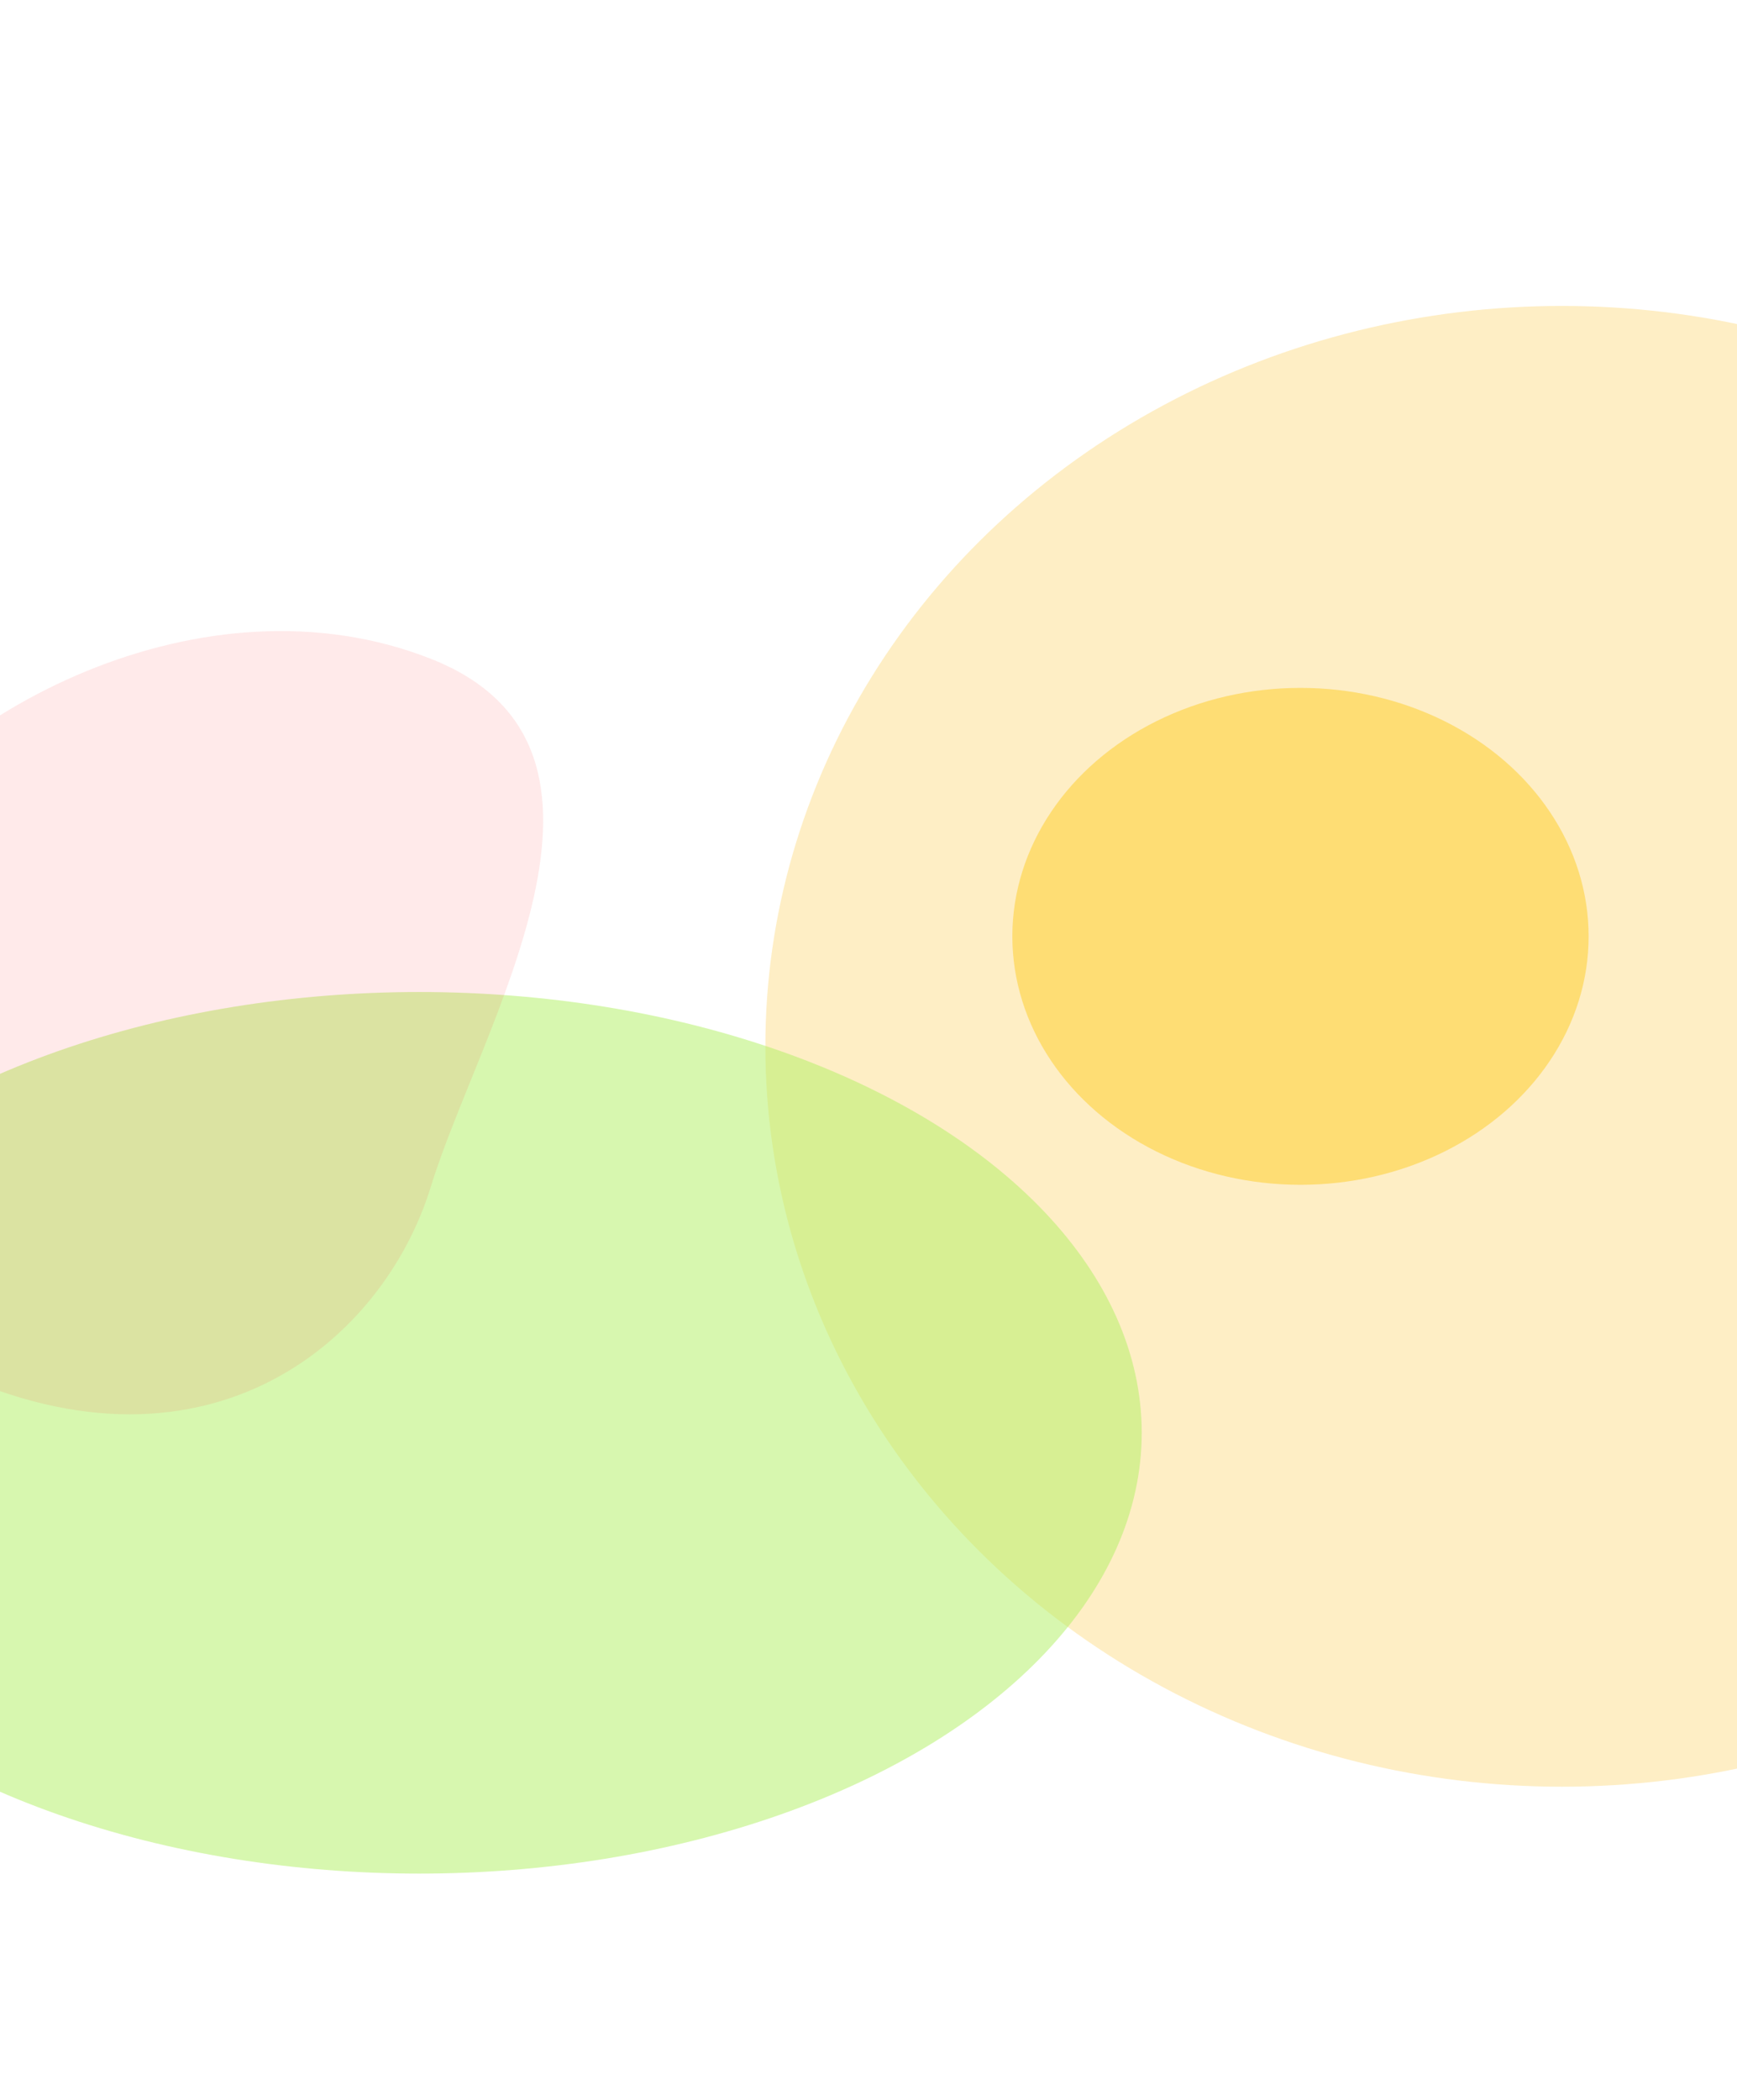 <svg width="1920" height="2320" viewBox="0 0 1920 2320" fill="none" xmlns="http://www.w3.org/2000/svg">
<g filter="url(#filter0_f_39_2)">
<ellipse cx="1726.5" cy="1156" rx="880.5" ry="818" fill="#FAB401" fill-opacity="0.23"/>
</g>
<g filter="url(#filter1_f_39_2)">
<ellipse cx="463.5" cy="1583" rx="798.5" ry="487" fill="#B1F062" fill-opacity="0.51"/>
</g>
<g filter="url(#filter2_f_39_2)">
<ellipse cx="1437.5" cy="1034.5" rx="318.5" ry="274.5" fill="#FED860" fill-opacity="0.8"/>
</g>
<g filter="url(#filter3_f_39_2)">
<path d="M-66.599 1509.04C-296.776 1396.22 -238.844 1101.53 -181.106 968.284C-71.548 782.36 227.567 629.573 476.71 728.065C725.852 826.556 530.526 1134.18 476.328 1310.78C422.13 1487.38 221.123 1650.07 -66.599 1509.04Z" fill="#FF2E2E" fill-opacity="0.1"/>
</g>
<defs>
<filter id="filter0_f_39_2" x="508" y="0" width="2437" height="2312" filterUnits="userSpaceOnUse" color-interpolation-filters="sRGB">
<feFlood flood-opacity="0" result="BackgroundImageFix"/>
<feBlend mode="normal" in="SourceGraphic" in2="BackgroundImageFix" result="shape"/>
<feGaussianBlur stdDeviation="169" result="effect1_foregroundBlur_39_2"/>
</filter>
<filter id="filter1_f_39_2" x="-585" y="846" width="2097" height="1474" filterUnits="userSpaceOnUse" color-interpolation-filters="sRGB">
<feFlood flood-opacity="0" result="BackgroundImageFix"/>
<feBlend mode="normal" in="SourceGraphic" in2="BackgroundImageFix" result="shape"/>
<feGaussianBlur stdDeviation="125" result="effect1_foregroundBlur_39_2"/>
</filter>
<filter id="filter2_f_39_2" x="779" y="420" width="1317" height="1229" filterUnits="userSpaceOnUse" color-interpolation-filters="sRGB">
<feFlood flood-opacity="0" result="BackgroundImageFix"/>
<feBlend mode="normal" in="SourceGraphic" in2="BackgroundImageFix" result="shape"/>
<feGaussianBlur stdDeviation="170" result="effect1_foregroundBlur_39_2"/>
</filter>
<filter id="filter3_f_39_2" x="-551.9" y="378.215" width="1471.28" height="1503.35" filterUnits="userSpaceOnUse" color-interpolation-filters="sRGB">
<feFlood flood-opacity="0" result="BackgroundImageFix"/>
<feBlend mode="normal" in="SourceGraphic" in2="BackgroundImageFix" result="shape"/>
<feGaussianBlur stdDeviation="159.5" result="effect1_foregroundBlur_39_2"/>
</filter>
</defs>
</svg>
